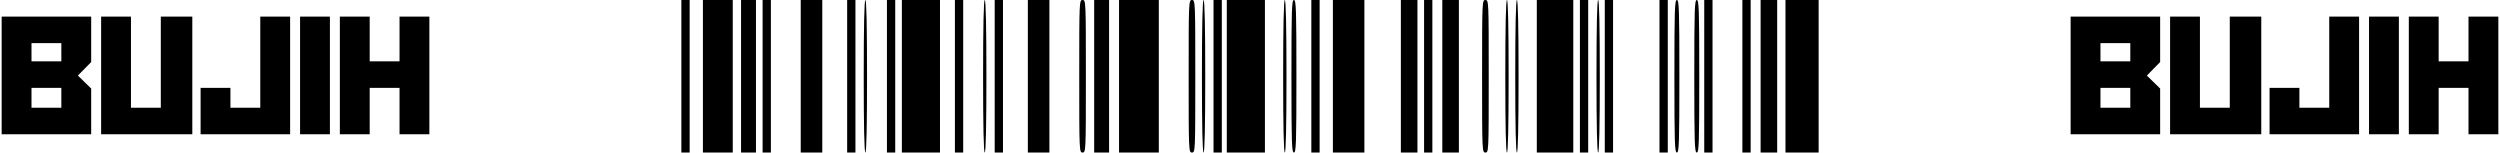 <svg id="svg" version="1.1" width="1508" height="92" xmlns="http://www.w3.org/2000/svg"><path d="M411.000 46.000 L 411.000 92.000 413.500 92.000 L 416.000 92.000 416.000 46.000 L 416.000 0.000 413.500 0.000 L 411.000 0.000 411.000 46.000 M424.000 46.000 L 424.000 92.000 433.000 92.000 L 442.000 92.000 442.000 46.000 L 442.000 0.000 433.000 0.000 L 424.000 0.000 424.000 46.000 M447.000 46.000 L 447.000 92.000 451.500 92.000 L 456.000 92.000 456.000 46.000 L 456.000 0.000 451.500 0.000 L 447.000 0.000 447.000 46.000 M460.000 46.000 L 460.000 92.000 462.500 92.000 L 465.000 92.000 465.000 46.000 L 465.000 0.000 462.500 0.000 L 460.000 0.000 460.000 46.000 M483.000 46.000 L 483.000 92.000 489.500 92.000 L 496.000 92.000 496.000 46.000 L 496.000 0.000 489.500 0.000 L 483.000 0.000 483.000 46.000 M511.000 46.000 L 511.000 92.000 513.500 92.000 L 516.000 92.000 516.000 46.000 L 516.000 0.000 513.500 0.000 L 511.000 0.000 511.000 46.000 M521.000 46.000 C 521.000 76.000,521.348 92.000,522.000 92.000 C 522.652 92.000,523.000 76.000,523.000 46.000 C 523.000 16.000,522.652 0.000,522.000 0.000 C 521.348 0.000,521.000 16.000,521.000 46.000 M535.000 46.000 L 535.000 92.000 537.500 92.000 L 540.000 92.000 540.000 46.000 L 540.000 0.000 537.500 0.000 L 535.000 0.000 535.000 46.000 M544.000 46.000 L 544.000 92.000 555.500 92.000 L 567.000 92.000 567.000 46.000 L 567.000 0.000 555.500 0.000 L 544.000 0.000 544.000 46.000 M576.000 46.000 L 576.000 92.000 578.500 92.000 L 581.000 92.000 581.000 46.000 L 581.000 0.000 578.500 0.000 L 576.000 0.000 576.000 46.000 M593.000 46.000 C 593.000 76.000,593.348 92.000,594.000 92.000 C 594.652 92.000,595.000 76.000,595.000 46.000 C 595.000 16.000,594.652 0.000,594.000 0.000 C 593.348 0.000,593.000 16.000,593.000 46.000 M600.000 46.000 L 600.000 92.000 602.500 92.000 L 605.000 92.000 605.000 46.000 L 605.000 0.000 602.500 0.000 L 600.000 0.000 600.000 46.000 M620.000 46.000 L 620.000 92.000 626.500 92.000 L 633.000 92.000 633.000 46.000 L 633.000 0.000 626.500 0.000 L 620.000 0.000 620.000 46.000 M651.000 46.000 C 651.000 91.333,651.029 92.000,653.000 92.000 C 654.971 92.000,655.000 91.333,655.000 46.000 C 655.000 0.667,654.971 0.000,653.000 0.000 C 651.029 0.000,651.000 0.667,651.000 46.000 M660.000 46.000 L 660.000 92.000 664.500 92.000 L 669.000 92.000 669.000 46.000 L 669.000 0.000 664.500 0.000 L 660.000 0.000 660.000 46.000 M675.000 46.000 L 675.000 92.000 687.000 92.000 L 699.000 92.000 699.000 46.000 L 699.000 0.000 687.000 0.000 L 675.000 0.000 675.000 46.000 M717.000 46.000 C 717.000 91.333,717.029 92.000,719.000 92.000 C 720.971 92.000,721.000 91.333,721.000 46.000 C 721.000 0.667,720.971 0.000,719.000 0.000 C 717.029 0.000,717.000 0.667,717.000 46.000 M725.000 46.000 C 725.000 76.000,725.348 92.000,726.000 92.000 C 726.652 92.000,727.000 76.000,727.000 46.000 C 727.000 16.000,726.652 0.000,726.000 0.000 C 725.348 0.000,725.000 16.000,725.000 46.000 M732.000 46.000 L 732.000 92.000 734.500 92.000 L 737.000 92.000 737.000 46.000 L 737.000 0.000 734.500 0.000 L 732.000 0.000 732.000 46.000 M740.000 46.000 L 740.000 92.000 751.500 92.000 L 763.000 92.000 763.000 46.000 L 763.000 0.000 751.500 0.000 L 740.000 0.000 740.000 46.000 M774.000 46.000 C 774.000 76.000,774.348 92.000,775.000 92.000 C 775.652 92.000,776.000 76.000,776.000 46.000 C 776.000 16.000,775.652 0.000,775.000 0.000 C 774.348 0.000,774.000 16.000,774.000 46.000 M779.000 46.000 C 779.000 86.222,779.188 92.000,780.500 92.000 C 781.812 92.000,782.000 86.222,782.000 46.000 C 782.000 5.778,781.812 0.000,780.500 0.000 C 779.188 0.000,779.000 5.778,779.000 46.000 M791.000 46.000 L 791.000 92.000 793.500 92.000 L 796.000 92.000 796.000 46.000 L 796.000 0.000 793.500 0.000 L 791.000 0.000 791.000 46.000 M804.000 46.000 L 804.000 92.000 813.500 92.000 L 823.000 92.000 823.000 46.000 L 823.000 0.000 813.500 0.000 L 804.000 0.000 804.000 46.000 M845.000 46.000 L 845.000 92.000 850.000 92.000 L 855.000 92.000 855.000 46.000 L 855.000 0.000 850.000 0.000 L 845.000 0.000 845.000 46.000 M859.000 46.000 L 859.000 92.000 861.500 92.000 L 864.000 92.000 864.000 46.000 L 864.000 0.000 861.500 0.000 L 859.000 0.000 859.000 46.000 M870.000 46.000 L 870.000 92.000 875.000 92.000 L 880.000 92.000 880.000 46.000 L 880.000 0.000 875.000 0.000 L 870.000 0.000 870.000 46.000 M894.000 46.000 C 894.000 91.333,894.029 92.000,896.000 92.000 C 897.971 92.000,898.000 91.333,898.000 46.000 C 898.000 0.667,897.971 0.000,896.000 0.000 C 894.029 0.000,894.000 0.667,894.000 46.000 M908.000 46.000 C 908.000 76.000,908.348 92.000,909.000 92.000 C 909.652 92.000,910.000 76.000,910.000 46.000 C 910.000 16.000,909.652 0.000,909.000 0.000 C 908.348 0.000,908.000 16.000,908.000 46.000 M914.000 46.000 C 914.000 76.000,914.348 92.000,915.000 92.000 C 915.652 92.000,916.000 76.000,916.000 46.000 C 916.000 16.000,915.652 0.000,915.000 0.000 C 914.348 0.000,914.000 16.000,914.000 46.000 M927.000 46.000 L 927.000 92.000 938.000 92.000 L 949.000 92.000 949.000 46.000 L 949.000 0.000 938.000 0.000 L 927.000 0.000 927.000 46.000 M953.000 46.000 L 953.000 92.000 955.500 92.000 L 958.000 92.000 958.000 46.000 L 958.000 0.000 955.500 0.000 L 953.000 0.000 953.000 46.000 M963.000 46.000 C 963.000 76.000,963.348 92.000,964.000 92.000 C 964.652 92.000,965.000 76.000,965.000 46.000 C 965.000 16.000,964.652 0.000,964.000 0.000 C 963.348 0.000,963.000 16.000,963.000 46.000 M968.000 46.000 L 968.000 92.000 970.500 92.000 L 973.000 92.000 973.000 46.000 L 973.000 0.000 970.500 0.000 L 968.000 0.000 968.000 46.000 M1001.000 46.000 L 1001.000 92.000 1003.500 92.000 L 1006.000 92.000 1006.000 46.000 L 1006.000 0.000 1003.500 0.000 L 1001.000 0.000 1001.000 46.000 M1010.000 46.000 C 1010.000 86.222,1010.188 92.000,1011.500 92.000 C 1012.812 92.000,1013.000 86.222,1013.000 46.000 C 1013.000 5.778,1012.812 0.000,1011.500 0.000 C 1010.188 0.000,1010.000 5.778,1010.000 46.000 M1022.000 46.000 C 1022.000 86.222,1022.188 92.000,1023.500 92.000 C 1024.812 92.000,1025.000 86.222,1025.000 46.000 C 1025.000 5.778,1024.812 0.000,1023.500 0.000 C 1022.188 0.000,1022.000 5.778,1022.000 46.000 M1028.000 46.000 L 1028.000 92.000 1030.500 92.000 L 1033.000 92.000 1033.000 46.000 L 1033.000 0.000 1030.500 0.000 L 1028.000 0.000 1028.000 46.000 M1051.000 46.000 L 1051.000 92.000 1053.500 92.000 L 1056.000 92.000 1056.000 46.000 L 1056.000 0.000 1053.500 0.000 L 1051.000 0.000 1051.000 46.000 M1062.000 46.000 L 1062.000 92.000 1067.000 92.000 L 1072.000 92.000 1072.000 46.000 L 1072.000 0.000 1067.000 0.000 L 1062.000 0.000 1062.000 46.000 M1077.000 46.000 L 1077.000 92.000 1087.000 92.000 L 1097.000 92.000 1097.000 46.000 L 1097.000 0.000 1087.000 0.000 L 1077.000 0.000 1077.000 46.000 M1.000 45.500 L 1.000 81.000 28.000 81.000 L 55.000 81.000 55.000 67.203 L 55.000 53.406 50.995 49.495 L 46.991 45.585 50.995 41.505 L 55.000 37.424 55.000 23.712 L 55.000 10.000 28.000 10.000 L 1.000 10.000 1.000 45.500 M61.000 45.500 L 61.000 81.000 88.500 81.000 L 116.000 81.000 116.000 45.500 L 116.000 10.000 106.500 10.000 L 97.000 10.000 97.000 37.500 L 97.000 65.000 88.000 65.000 L 79.000 65.000 79.000 37.500 L 79.000 10.000 70.000 10.000 L 61.000 10.000 61.000 45.500 M157.000 37.500 L 157.000 65.000 148.000 65.000 L 139.000 65.000 139.000 59.000 L 139.000 53.000 130.000 53.000 L 121.000 53.000 121.000 67.000 L 121.000 81.000 148.000 81.000 L 175.000 81.000 175.000 45.500 L 175.000 10.000 166.000 10.000 L 157.000 10.000 157.000 37.500 M181.000 45.500 L 181.000 81.000 190.000 81.000 L 199.000 81.000 199.000 45.500 L 199.000 10.000 190.000 10.000 L 181.000 10.000 181.000 45.500 M205.000 45.500 L 205.000 81.000 214.000 81.000 L 223.000 81.000 223.000 67.000 L 223.000 53.000 232.000 53.000 L 241.000 53.000 241.000 67.000 L 241.000 81.000 250.000 81.000 L 259.000 81.000 259.000 45.500 L 259.000 10.000 250.000 10.000 L 241.000 10.000 241.000 23.500 L 241.000 37.000 232.000 37.000 L 223.000 37.000 223.000 23.500 L 223.000 10.000 214.000 10.000 L 205.000 10.000 205.000 45.500 M1249.000 45.500 L 1249.000 81.000 1276.000 81.000 L 1303.000 81.000 1303.000 67.203 L 1303.000 53.406 1298.995 49.495 L 1294.991 45.585 1298.995 41.505 L 1303.000 37.424 1303.000 23.712 L 1303.000 10.000 1276.000 10.000 L 1249.000 10.000 1249.000 45.500 M1309.000 45.500 L 1309.000 81.000 1336.500 81.000 L 1364.000 81.000 1364.000 45.500 L 1364.000 10.000 1354.500 10.000 L 1345.000 10.000 1345.000 37.500 L 1345.000 65.000 1336.000 65.000 L 1327.000 65.000 1327.000 37.500 L 1327.000 10.000 1318.000 10.000 L 1309.000 10.000 1309.000 45.500 M1405.000 37.500 L 1405.000 65.000 1396.000 65.000 L 1387.000 65.000 1387.000 59.000 L 1387.000 53.000 1378.000 53.000 L 1369.000 53.000 1369.000 67.000 L 1369.000 81.000 1396.000 81.000 L 1423.000 81.000 1423.000 45.500 L 1423.000 10.000 1414.000 10.000 L 1405.000 10.000 1405.000 37.500 M1429.000 45.500 L 1429.000 81.000 1438.000 81.000 L 1447.000 81.000 1447.000 45.500 L 1447.000 10.000 1438.000 10.000 L 1429.000 10.000 1429.000 45.500 M1453.000 45.500 L 1453.000 81.000 1462.000 81.000 L 1471.000 81.000 1471.000 67.000 L 1471.000 53.000 1480.000 53.000 L 1489.000 53.000 1489.000 67.000 L 1489.000 81.000 1498.000 81.000 L 1507.000 81.000 1507.000 45.500 L 1507.000 10.000 1498.000 10.000 L 1489.000 10.000 1489.000 23.500 L 1489.000 37.000 1480.000 37.000 L 1471.000 37.000 1471.000 23.500 L 1471.000 10.000 1462.000 10.000 L 1453.000 10.000 1453.000 45.500 M37.000 31.500 L 37.000 37.000 28.000 37.000 L 19.000 37.000 19.000 31.500 L 19.000 26.000 28.000 26.000 L 37.000 26.000 37.000 31.500 M1285.000 31.500 L 1285.000 37.000 1276.000 37.000 L 1267.000 37.000 1267.000 31.500 L 1267.000 26.000 1276.000 26.000 L 1285.000 26.000 1285.000 31.500 M37.000 59.000 L 37.000 65.000 28.000 65.000 L 19.000 65.000 19.000 59.000 L 19.000 53.000 28.000 53.000 L 37.000 53.000 37.000 59.000 M1285.000 59.000 L 1285.000 65.000 1276.000 65.000 L 1267.000 65.000 1267.000 59.000 L 1267.000 53.000 1276.000 53.000 L 1285.000 53.000 1285.000 59.000 " stroke="none" fill="black" fill-rule="evenodd"/></svg>